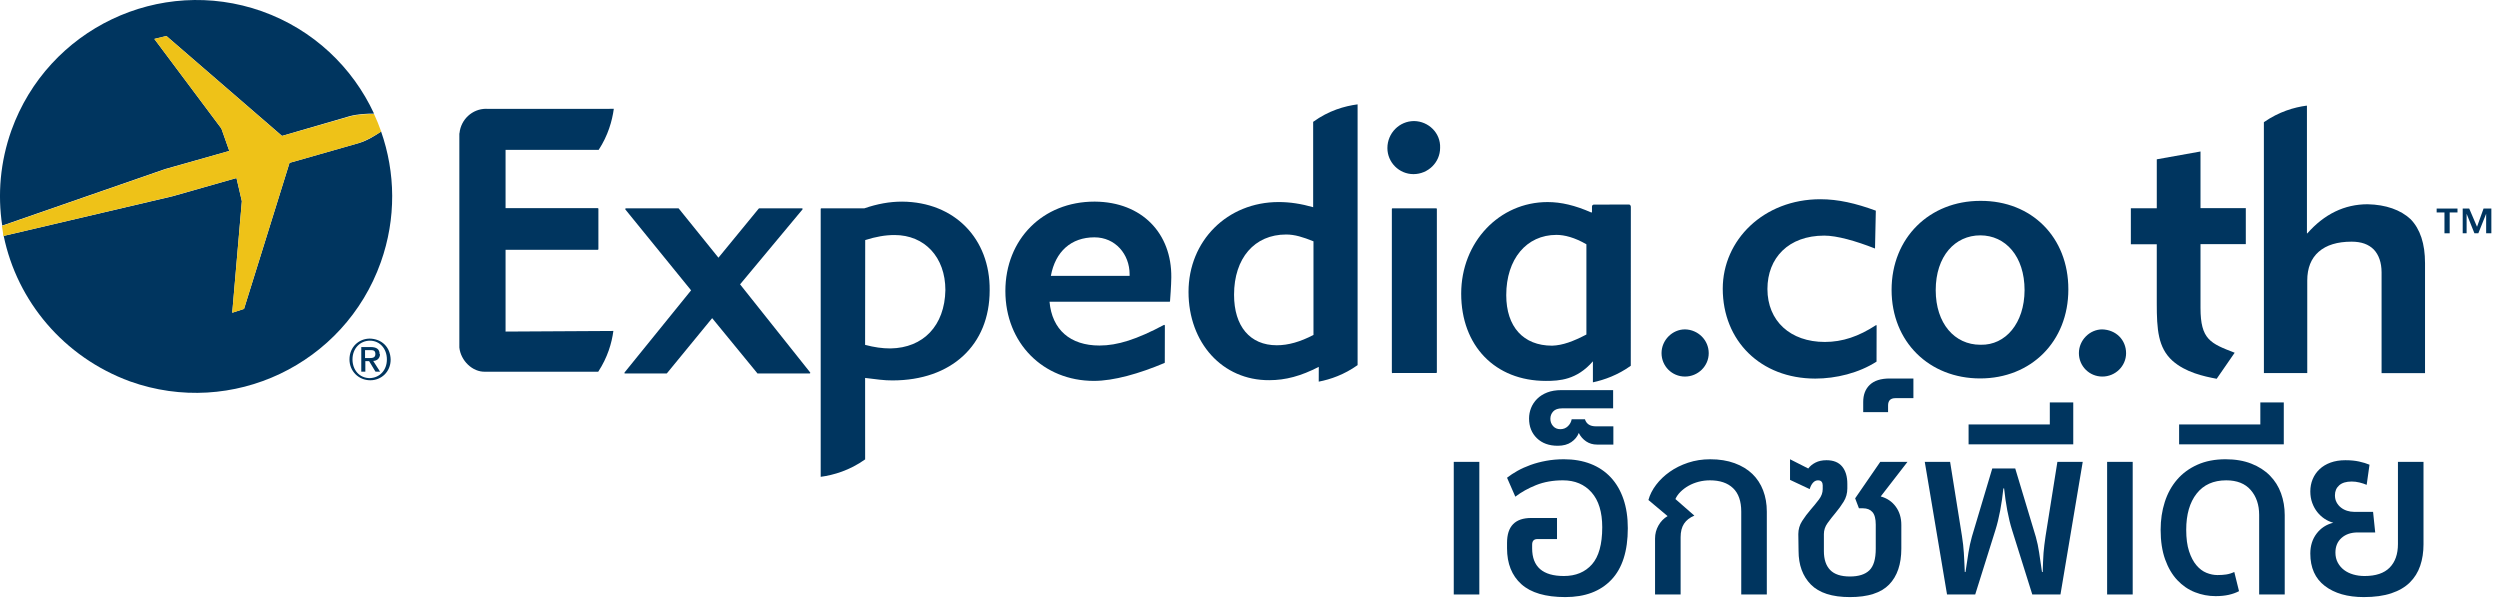 <svg xmlns="http://www.w3.org/2000/svg" version="1.1" id="svg3839" x="0px" y="0px" width="200px" height="48px" viewBox="0 0 200 48" enable-background="new 0 0 200 48" xml:space="preserve" class="header" preserveAspectRatio="xMidYMid meet"><defs id="defs3893"><pattern id="EMFhbasepattern" x="0" y="0" width="6" height="6" patternUnits="userSpaceOnUse"/></defs><style type="text/css">.text{fill:	#00355F;}.img{fill:	#EEC218;}</style><g class="text"><g id="g3843" transform="matrix(1.042,0,0,1.042,-0.026,0.012)"><g id="g3845"><g id="g3847"><path id="path3849" d="m 56.844,21.82 4.79,-5.75 c 0.014,-0.019 0.016,-0.039 0.008,-0.06 -0.008,-0.011 -0.027,-0.028 -0.047,-0.028 l -3.279,0 c -0.015,0 -0.029,0.007 -0.04,0.021 l -3.093,3.77 -3.041,-3.768 C 52.134,15.99 52.116,15.983 52.104,15.983 l -4.022,0 c -0.018,0 -0.037,0.017 -0.045,0.028 -0.008,0.021 -0.008,0 0,0.06 l 5.047,6.208 -5.104,6.3 c -0.013,0.017 -0.015,0.037 -0.007,0.051 0.011,0 0,0 0,0.031 l 3.22,0 c 0.017,0 0.031,-0.004 0.04,-0.018 l 3.468,-4.229 3.466,4.229 c 0.01,0 0,0 0,0.018 l 4.021,0 c 0.017,0 0.035,-0.01 0.041,-0.029 0.01,-0.015 0.006,-0.035 -0.006,-0.052 l -5.379,-6.76 z"/><path id="path3851" d="m 84.051,15.468 c -3.963,0 -6.838,2.888 -6.838,6.864 0,4 2.9,6.9 6.8,6.9 1.527,0 3.472,-0.556 5.41,-1.372 0.015,-0.005 0.027,-0.019 0.029,-0.042 l 0.006,-2.83 c 0,-0.039 -0.041,-0.072 -0.076,-0.05 -2.082,1.105 -3.554,1.579 -4.943,1.579 -2.252,0 -3.645,-1.221 -3.836,-3.362 l 9.205,0 c 0.018,0 0.035,-0.011 0.045,-0.024 0.004,-0.04 0.099,-1.301 0.099,-1.842 C 89.99,17.9 87.7,15.5 84.1,15.468 Z m 2.715,5.7 -6.061,0 c 0.348,-1.878 1.567,-2.958 3.346,-2.958 1.607,0 2.7,1.3 2.7,2.837 l 0,0.121 z"/><path id="path3853" d="m 108.592,9.283 c -1.131,0 -2.049,0.928 -2.049,2.074 0,1.1 0.9,2 2,2 1.127,0 2.047,-0.905 2.047,-2.016 C 110.639,10.2 109.7,9.3 108.6,9.283 Z"/><path id="path3855" d="m 106.924,15.982 c -0.021,0.007 -0.039,0.026 -0.039,0.052 l 0,12.54 c 0,0 0,0.1 0.1,0.052 l 3.307,0 c 0.027,0 0.049,-0.02 0.049,-0.052 l 0,-12.54 c 0,-0.026 -0.017,-0.045 -0.041,-0.052 l -3.376,0 z"/><path id="path3857" d="m 69.266,15.469 c -0.936,0 -1.885,0.171 -2.877,0.513 l -3.308,0 c -0.029,0 -0.047,0.022 -0.047,0.053 l 0,20.562 c 0.998,-0.137 2.221,-0.49 3.412,-1.339 l -0.002,-6.254 c 0.816,0.1 1.5,0.2 2.1,0.191 4.529,0 7.463,-2.715 7.463,-6.918 C 76.047,18.3 73.3,15.5 69.3,15.469 Z m -0.903,11.27 c -0.6,0 -1.213,-0.086 -1.92,-0.273 l 0.008,-8.046 c 0.826,-0.262 1.545,-0.387 2.256,-0.387 2.305,0 3.9,1.7 3.9,4.224 C 72.559,25 70.9,26.7 68.4,26.739 Z"/><path id="path3859" d="m 100.883,15.907 c -0.971,-0.277 -1.826,-0.406 -2.689,-0.406 -3.943,0 -6.92,2.974 -6.92,6.9 0,3.9 2.6,6.8 6.2,6.776 1.25,0 2.424,-0.314 3.801,-1.022 l -0.004,1.135 c 0.908,-0.175 1.955,-0.538 2.984,-1.269 l 0,-20.02 c -1.01,0.135 -2.211,0.474 -3.412,1.342 l 0,6.564 z m 0,9.789 c -1.037,0.543 -1.961,0.802 -2.832,0.8 -2.053,0 -3.281,-1.449 -3.281,-3.879 0,-2.808 1.57,-4.624 3.998,-4.624 0.67,0 1.3,0.2 2.1,0.523 l 0,7.18 z"/><path id="path3861" d="m 125.084,15.691 -2.687,0.006 c -0.08,0 -0.147,0.066 -0.147,0.143 l 0,0.457 -0.066,0 c -1.24,-0.543 -2.301,-0.795 -3.342,-0.795 -3.717,0 -6.633,3.084 -6.633,7.031 0,4 2.6,6.7 6.5,6.7 1.036,0 2.368,-0.07 3.612,-1.504 l 0,1.613 c 0.881,-0.188 1.922,-0.562 2.908,-1.271 l 0.005,-12.204 C 125.227,15.8 125.2,15.7 125.1,15.691 Z m -5.902,10.836 c -2.197,0 -3.514,-1.445 -3.514,-3.88 0,-2.769 1.551,-4.625 3.854,-4.625 0.619,0 1.4,0.2 2.3,0.722 l 0,6.927 10e-4,0 C 120.809,26.2 120,26.5 119.2,26.527 Z"/><path id="path3863" d="m 38.84,25.445 0,-6.278 7.074,0 c 0.032,0 0.053,-0.022 0.053,-0.05 l 0,-3.1 c 0,-0.028 -0.022,-0.05 -0.053,-0.05 l -7.074,0 0,-4.471 7.147,0 C 46.71,10.39 47.023,9.273 47.15,8.344 l -9.714,0.003 c -0.03,0 -0.061,-0.005 -0.095,-0.005 -1.059,0 -1.933,0.824 -2.037,1.865 -0.004,0.01 -0.011,0.027 -0.013,0.04 l 0,7.894 0,8.527 c 0.002,0 0,0 0,0 0.104,1 1,1.9 2,1.86 0.034,0 0.066,-10e-4 0.095,-10e-4 l 1.422,10e-4 7.146,0 c 0.723,-1.11 1.038,-2.2 1.162,-3.13 l -8.276,0.047 0,0 z"/><polygon id="polygon3865" points="187.7,17.9 188.1,17.9 188.1,16.3 188.7,16.3 188.7,16 187.1,16 187.1,16.3 187.7,16.3 "/><polygon id="polygon3867" points="190.9,16.4 190.9,16.4 190.9,17.9 191.3,17.9 191.3,16 190.7,16 190.2,17.4 189.6,16 189.1,16 189.1,17.9 189.4,17.9 189.4,16.4 189.4,16.4 190,17.9 190.3,17.9 "/><path id="path3869" d="m 152.062,15.41 c -3.874,0 -6.808,2.814 -6.81,6.833 0,4 2.9,6.8 6.8,6.8 3.896,0 6.771,-2.82 6.771,-6.832 C 158.833,18.2 156,15.4 152.1,15.41 Z m 0,11.047 c -1.966,0 -3.421,-1.627 -3.422,-4.188 0,-2.617 1.483,-4.211 3.422,-4.211 1.931,0 3.4,1.6 3.4,4.211 C 155.452,24.8 154,26.5 152.1,26.457 Z"/><path id="path3871" d="m 129.388,25.277 c -0.97,0 -1.798,0.827 -1.798,1.822 0,1 0.8,1.8 1.8,1.8 0.995,0 1.823,-0.8 1.823,-1.795 C 131.211,26.1 130.4,25.3 129.4,25.277 Z"/><path id="path3873" d="m 161.431,25.277 c -0.97,0 -1.798,0.827 -1.798,1.822 0,1 0.8,1.8 1.8,1.8 0.997,0 1.823,-0.8 1.823,-1.795 C 163.254,26.1 162.5,25.3 161.4,25.277 Z"/><path id="path3875" d="m 144.051,24.955 c -1.327,0.863 -2.564,1.287 -3.924,1.287 -2.649,0 -4.407,-1.611 -4.407,-4.064 0,-2.394 1.625,-4.1 4.36,-4.1 0.969,0 2.4,0.4 3.9,0.991 l 0.062,-2.906 c -1.541,-0.566 -2.891,-0.878 -4.258,-0.878 -4.359,0 -7.494,3.135 -7.494,6.866 0,4 2.9,6.9 7.1,6.904 1.597,0 3.345,-0.427 4.707,-1.303 l 0.006,-2.774 C 144.09,25 144.1,24.9 144.1,24.955 Z"/><path id="path3877" d="m 168.978,11.618 -3.365,0.602 0,3.757 -1.991,0 0,2.766 1.99,0 0,4.538 c 0,2 0.1,3.4 1.2,4.4 1.013,0.9 2.4,1.2 3.4,1.389 l 1.381,-2 c -1.856,-0.716 -2.623,-1.009 -2.623,-3.44 l 0,-4.897 3.478,0 0,-2.766 -3.478,0 0,-4.349 z"/><path id="path3879" d="m 181.803,15.67 c -0.887,0 -1.719,0.188 -2.494,0.562 -0.775,0.375 -1.49,0.936 -2.145,1.682 l -0.023,-0.021 0,-9.794 -0.025,0.014 0,-0.014 c -0.977,0.133 -2.115,0.463 -3.281,1.27 l 0.002,19.264 3.306,0 0.022,0 0,-7.049 0,-0.057 c 0,-0.961 0.295,-1.699 0.883,-2.213 0.591,-0.515 1.431,-0.771 2.523,-0.771 0.748,0 1.3,0.2 1.7,0.6 0.383,0.4 0.6,1 0.6,1.758 l 0,7.735 3.336,0 0,-8.448 c 0,-1.486 -0.369,-2.609 -1.107,-3.371 -0.769,-0.717 -1.9,-1.117 -3.3,-1.147 z"/><path id="path3881" d="m 28.428,25.984 c -0.847,0 -1.572,0.637 -1.572,1.6 0,0.9 0.7,1.6 1.6,1.6 0.836,0 1.562,-0.635 1.562,-1.594 C 29.99,26.6 29.3,26 28.4,25.984 Z m 0,3.036 c -0.828,0 -1.34,-0.646 -1.34,-1.437 0,-0.848 0.587,-1.438 1.34,-1.438 0.744,0 1.3,0.6 1.3,1.438 0,0.838 -0.556,1.417 -1.328,1.437 z"/><path id="path3883" d="m 29.169,27.177 c 0,-0.381 -0.233,-0.543 -0.689,-0.543 l -0.718,0 0,1.892 0.312,0 0,-0.81 0.29,0 0.49,0.81 0.352,0 -0.529,-0.828 C 28.96,27.7 29.2,27.5 29.2,27.177 Z m -1.117,0.274 0,-0.582 0.393,0 c 0.198,0 0.4,0 0.4,0.3 0,0.286 -0.218,0.311 -0.464,0.311 l -0.329,0 z"/><path id="path3885" d="M 17.63,11.576 17.023,9.859 11.875,2.978 12.799,2.749 21.677,10.422 26.9,8.9 C 27.513,8.744 28.209,8.709 28.742,8.712 27.101,5.17 24.095,2.264 20.129,0.852 12.288,-1.917 3.7,2.2 0.9,10 0.037,12.428 -0.167,14.931 0.196,17.311 l 12.513,-4.346 4.921,-1.389 z"/><path id="path3887" d="M 27.489,10.997 22.254,12.491 18.761,23.704 17.854,24 18.593,15.436 18.18,13.657 13.275,15.057 0.308,18.1 c 1.029,5 4.6,9.3 9.7,11.171 7.843,2.8 16.461,-1.305 19.251,-9.146 1.203,-3.379 1.126,-6.901 0.023,-10.043 C 28.832,10.4 28.2,10.8 27.5,10.997 Z"/></g><path id="path3889" d="m 18.181,13.656 0.413,1.779 -0.74,8.565 0.907,-0.295 3.493,-11.213 5.235,-1.494 C 28.16,10.783 28.832,10.392 29.292,10.094 29.13,9.634 28.945,9.183 28.742,8.74 28.209,8.735 27.513,8.77 26.9,8.928 l -5.224,1.5 -8.878,-7.678 -0.924,0.229 5.148,6.881 0.607,1.717 -4.946,1.414 -12.512,4.344 c 0.039,0.3 0.1,0.5 0.1,0.774 l 12.968,-3.054 4.942,-1.399 z" class="img"/></g></g><g id="g3720" transform="matrix(1.263,0,0,1.263,3.699,-6.719)"><path id="rect3722" d="m 89.154,34.575 1.62,0 0,8.4 -1.62,0 z"/><path id="path3724" d="m 94.449,39.465 c -0.22,0 -0.33,0.12 -0.33,0.36 l 0,0.225 c 0,1.17 0.67,1.755 2.01,1.755 0.75,0 1.342,-0.245 1.777,-0.735 0.435,-0.49 0.653,-1.275 0.653,-2.355 0,-0.96 -0.225,-1.695 -0.675,-2.205 -0.45,-0.51 -1.055,-0.765 -1.815,-0.765 -0.63,0 -1.195,0.1 -1.695,0.3 -0.5,0.2 -0.94,0.445 -1.32,0.735 l -0.525,-1.2 c 0.19,-0.15 0.41,-0.295 0.66,-0.435 0.25,-0.14 0.527,-0.265 0.832,-0.375 0.305,-0.11 0.635,-0.197 0.99,-0.262 0.355,-0.065 0.728,-0.098 1.118,-0.098 0.63,0 1.195,0.098 1.695,0.293 0.5,0.195 0.925,0.48 1.275,0.855 0.35,0.375 0.617,0.832 0.802,1.372 0.185,0.54 0.278,1.155 0.278,1.845 0,1.45 -0.348,2.54 -1.043,3.27 -0.695,0.73 -1.667,1.095 -2.917,1.095 -1.25,0 -2.178,-0.272 -2.783,-0.817 -0.605,-0.545 -0.907,-1.303 -0.907,-2.273 l 0,-0.345 c 0,-1.05 0.51,-1.575 1.53,-1.575 l 1.635,0 0,1.335 -1.245,0 z"/><path id="path3726" d="m 98.229,33.48 c -0.26,0 -0.49,-0.067 -0.69,-0.202 -0.2,-0.135 -0.355,-0.313 -0.465,-0.533 -0.09,0.23 -0.248,0.423 -0.473,0.578 -0.225,0.155 -0.512,0.232 -0.862,0.232 -0.55,0 -0.99,-0.16 -1.32,-0.48 -0.33,-0.32 -0.495,-0.735 -0.495,-1.245 0,-0.23 0.042,-0.452 0.127,-0.667 0.085,-0.215 0.213,-0.408 0.383,-0.578 0.17,-0.17 0.382,-0.305 0.637,-0.405 0.255,-0.1 0.558,-0.15 0.908,-0.15 l 3.27,0 0,1.155 -3.225,0 c -0.26,0 -0.45,0.065 -0.57,0.195 -0.12,0.13 -0.18,0.285 -0.18,0.465 0,0.18 0.057,0.335 0.172,0.465 0.115,0.13 0.268,0.195 0.458,0.195 0.19,0 0.35,-0.062 0.48,-0.187 0.13,-0.125 0.21,-0.273 0.24,-0.443 l 0.84,0 c 0.04,0.14 0.117,0.25 0.232,0.33 0.115,0.08 0.273,0.12 0.473,0.12 l 1.095,0 0,1.155 -1.035,0 z"/><path id="path3728" d="m 107.364,42.975 0,-5.25 c 0,-0.66 -0.173,-1.155 -0.518,-1.485 -0.345,-0.33 -0.832,-0.495 -1.462,-0.495 -0.25,0 -0.49,0.03 -0.72,0.09 -0.23,0.06 -0.443,0.145 -0.638,0.255 -0.195,0.11 -0.365,0.238 -0.51,0.383 -0.145,0.145 -0.252,0.297 -0.322,0.457 l 1.2,1.05 c -0.29,0.12 -0.508,0.29 -0.653,0.51 -0.145,0.22 -0.217,0.505 -0.217,0.855 l 0,3.63 -1.62,0 0,-3.54 c 0,-0.3 0.072,-0.577 0.217,-0.832 0.145,-0.255 0.338,-0.453 0.578,-0.593 l -1.215,-1.02 c 0.09,-0.33 0.252,-0.65 0.487,-0.96 0.235,-0.31 0.523,-0.585 0.863,-0.825 0.34,-0.24 0.727,-0.432 1.162,-0.577 0.435,-0.145 0.903,-0.218 1.403,-0.218 0.58,0 1.095,0.083 1.545,0.248 0.45,0.165 0.825,0.392 1.125,0.682 0.3,0.29 0.527,0.638 0.682,1.043 0.155,0.405 0.233,0.852 0.233,1.342 l 0,5.25 -1.62,0 z"/><path id="path3730" d="m 117.504,40.065 c 0,0.99 -0.258,1.75 -0.773,2.28 -0.515,0.53 -1.342,0.795 -2.482,0.795 -1.13,0 -1.955,-0.265 -2.475,-0.795 -0.52,-0.53 -0.78,-1.24 -0.78,-2.13 l -0.015,-1.065 c 0,-0.3 0.08,-0.575 0.24,-0.825 0.16,-0.25 0.337,-0.487 0.532,-0.712 0.195,-0.225 0.373,-0.443 0.533,-0.653 0.16,-0.21 0.24,-0.43 0.24,-0.66 l 0,-0.24 c 0,-0.09 -0.023,-0.165 -0.068,-0.225 -0.045,-0.06 -0.122,-0.09 -0.232,-0.09 -0.12,0 -0.225,0.05 -0.315,0.15 -0.09,0.1 -0.16,0.235 -0.21,0.405 l -1.245,-0.585 0,-1.305 1.155,0.585 c 0.11,-0.15 0.262,-0.275 0.457,-0.375 0.195,-0.1 0.428,-0.15 0.698,-0.15 0.44,0 0.77,0.133 0.99,0.398 0.22,0.265 0.33,0.632 0.33,1.102 l 0,0.285 c 0,0.31 -0.078,0.59 -0.233,0.84 -0.155,0.25 -0.325,0.485 -0.51,0.705 -0.185,0.22 -0.355,0.438 -0.51,0.653 -0.155,0.215 -0.232,0.447 -0.232,0.697 l 0,1.08 c 0,0.52 0.132,0.918 0.397,1.193 0.265,0.275 0.683,0.412 1.253,0.412 0.55,0 0.96,-0.13 1.23,-0.39 0.27,-0.26 0.405,-0.715 0.405,-1.365 l 0,-1.53 c 0,-0.37 -0.07,-0.635 -0.21,-0.795 -0.14,-0.16 -0.34,-0.24 -0.6,-0.24 l -0.255,0 -0.24,-0.63 1.59,-2.31 1.725,0 -1.695,2.19 c 0.4,0.11 0.717,0.325 0.952,0.645 0.235,0.32 0.353,0.705 0.353,1.155 l 0,1.5 z"/><path id="path3732" d="m 117.129,30.54 c -0.31,0 -0.465,0.155 -0.465,0.465 l 0,0.42 -1.575,0 0,-0.645 c 0,-0.46 0.14,-0.822 0.42,-1.087 0.28,-0.265 0.7,-0.398 1.26,-0.398 l 1.5,0 0,1.245 -1.14,0 z"/><path id="path3734" d="m 124.719,34.995 1.305,4.335 c 0.09,0.32 0.16,0.653 0.21,0.998 0.05,0.345 0.11,0.752 0.18,1.222 l 0.045,0 c 0.01,-0.24 0.017,-0.457 0.022,-0.652 0.005,-0.195 0.015,-0.38 0.03,-0.555 0.015,-0.175 0.033,-0.345 0.053,-0.51 0.02,-0.165 0.045,-0.348 0.075,-0.548 l 0.75,-4.71 1.605,0 -1.41,8.4 -1.785,0 -1.275,-4.065 c -0.12,-0.38 -0.223,-0.797 -0.308,-1.252 -0.085,-0.455 -0.152,-0.923 -0.202,-1.403 l -0.045,0 c -0.05,0.48 -0.118,0.948 -0.203,1.403 -0.085,0.455 -0.187,0.872 -0.307,1.252 l -1.275,4.065 -1.785,0 -1.41,-8.4 1.605,0 0.75,4.695 c 0.03,0.2 0.055,0.385 0.075,0.555 0.02,0.17 0.035,0.343 0.045,0.518 0.01,0.175 0.02,0.36 0.03,0.555 0.01,0.195 0.02,0.412 0.03,0.652 l 0.045,0 c 0.07,-0.47 0.132,-0.88 0.187,-1.23 0.055,-0.35 0.128,-0.685 0.218,-1.005 l 1.29,-4.32 1.455,0 z"/><path id="path3736" d="m 121.764,33.465 0,-1.26 5.145,0 0,-1.395 1.485,0 0,2.655 -6.63,0 z"/><path id="rect3738" d="m 130.539,34.575 1.62,0 0,8.4 -1.62,0 z" style=""/><path id="path3740" d="m 140.169,42.975 0,-5.04 c 0,-0.64 -0.178,-1.165 -0.533,-1.575 -0.355,-0.41 -0.872,-0.615 -1.552,-0.615 -0.81,0 -1.435,0.28 -1.875,0.84 -0.44,0.56 -0.66,1.325 -0.66,2.295 0,0.54 0.06,0.993 0.18,1.358 0.12,0.365 0.275,0.66 0.465,0.885 0.19,0.225 0.402,0.385 0.637,0.48 0.235,0.095 0.468,0.142 0.698,0.142 0.2,0 0.385,-0.012 0.555,-0.037 0.17,-0.025 0.34,-0.078 0.51,-0.158 l 0.3,1.215 c -0.19,0.1 -0.408,0.178 -0.653,0.233 -0.245,0.055 -0.522,0.082 -0.832,0.082 -0.45,0 -0.885,-0.082 -1.305,-0.247 -0.42,-0.165 -0.793,-0.42 -1.118,-0.765 -0.325,-0.345 -0.582,-0.783 -0.772,-1.313 -0.19,-0.53 -0.285,-1.155 -0.285,-1.875 0,-0.63 0.087,-1.217 0.262,-1.762 0.175,-0.545 0.435,-1.018 0.78,-1.418 0.345,-0.4 0.775,-0.715 1.29,-0.945 0.515,-0.23 1.108,-0.345 1.778,-0.345 0.62,0 1.165,0.093 1.635,0.278 0.47,0.185 0.862,0.437 1.177,0.757 0.315,0.32 0.55,0.695 0.705,1.125 0.155,0.43 0.233,0.89 0.233,1.38 l 0,5.025 -1.62,0 z"/><path id="path3742" d="m 135.099,33.465 0,-1.26 5.145,0 0,-1.395 1.485,0 0,2.655 -6.63,0 z"/><path id="path3744" d="m 148.959,34.575 1.62,0 0,5.22 c 0,0.5 -0.07,0.955 -0.21,1.365 -0.14,0.41 -0.36,0.763 -0.66,1.058 -0.3,0.295 -0.69,0.522 -1.17,0.682 -0.48,0.16 -1.06,0.24 -1.74,0.24 -1.03,0 -1.853,-0.235 -2.468,-0.705 -0.615,-0.47 -0.922,-1.155 -0.922,-2.055 0,-0.49 0.132,-0.91 0.397,-1.26 0.265,-0.35 0.618,-0.58 1.058,-0.69 -0.19,-0.05 -0.373,-0.132 -0.548,-0.247 -0.175,-0.115 -0.33,-0.258 -0.465,-0.428 -0.135,-0.17 -0.242,-0.365 -0.322,-0.585 -0.08,-0.22 -0.12,-0.46 -0.12,-0.72 0,-0.28 0.05,-0.54 0.15,-0.78 0.1,-0.24 0.245,-0.45 0.435,-0.63 0.19,-0.18 0.422,-0.32 0.697,-0.42 0.275,-0.1 0.588,-0.15 0.938,-0.15 0.33,0 0.62,0.028 0.87,0.083 0.25,0.055 0.47,0.122 0.66,0.202 l -0.18,1.275 c -0.14,-0.06 -0.293,-0.11 -0.458,-0.15 -0.165,-0.04 -0.327,-0.06 -0.487,-0.06 -0.35,0 -0.615,0.08 -0.795,0.24 -0.18,0.16 -0.27,0.37 -0.27,0.63 0,0.17 0.035,0.32 0.105,0.45 0.07,0.13 0.162,0.24 0.277,0.33 0.115,0.09 0.245,0.158 0.39,0.203 0.145,0.045 0.288,0.067 0.428,0.067 l 1.215,0 0.135,1.305 -1.11,0 c -0.42,0 -0.76,0.115 -1.02,0.345 -0.26,0.23 -0.39,0.54 -0.39,0.93 0,0.24 0.05,0.453 0.15,0.638 0.1,0.185 0.232,0.34 0.397,0.465 0.165,0.125 0.36,0.22 0.585,0.285 0.225,0.065 0.463,0.097 0.713,0.097 0.71,0 1.24,-0.177 1.59,-0.532 0.35,-0.355 0.525,-0.853 0.525,-1.493 l 0,-5.205 z"/></g></g></svg>